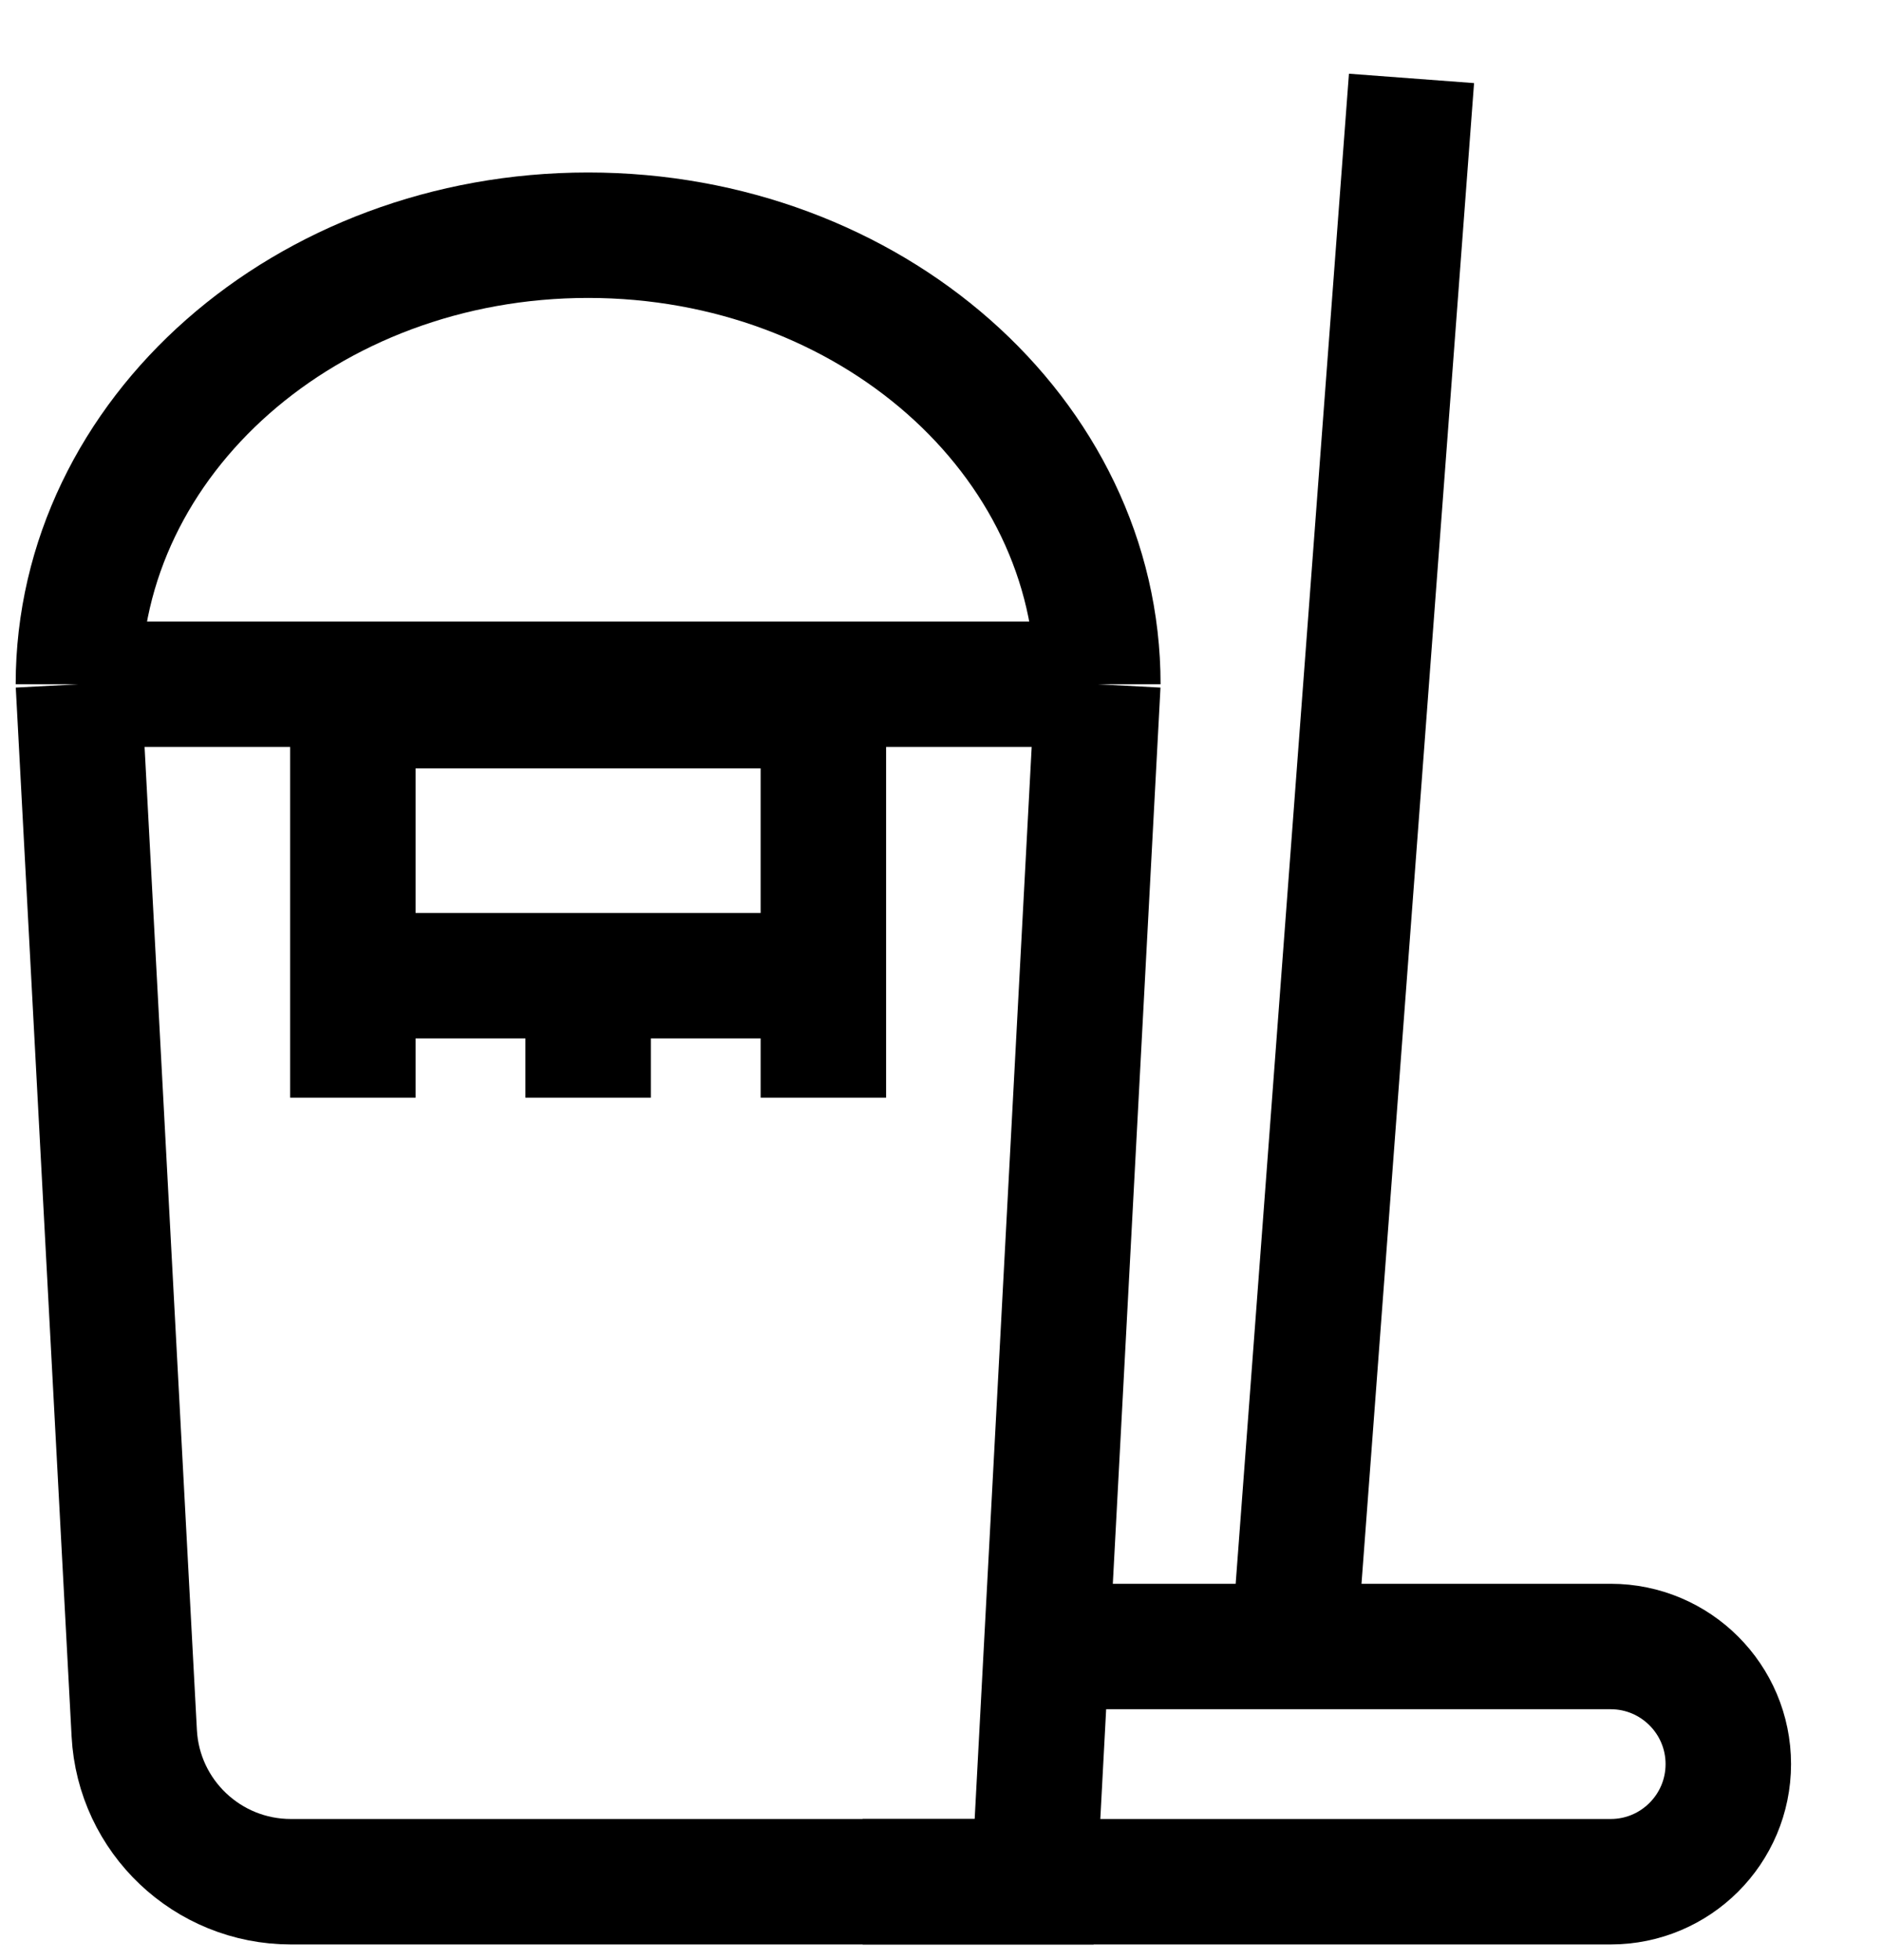 <svg width="24" height="25" viewBox="0 0 24 25" fill="none" xmlns="http://www.w3.org/2000/svg">
<path d="M1 8.727H14M1 8.727L1.712 22.106C1.768 23.168 2.646 24 3.709 24H13.188L14 8.727M1 8.727C1 5.564 3.91 3 7.5 3C11.09 3 14 5.564 14 8.727" stroke="currentColor" stroke-width="1.6"/>
<path d="M4.5 12.444V9H10.5V12.444M4.5 12.444V14M4.5 12.444H7.5M10.5 12.444V14M10.5 12.444H7.5M7.5 12.444V14" stroke="currentColor" stroke-width="1.6"/>
<path d="M18 1L16.5 21M16.5 21H12.92M16.5 21H20.54C21.368 21 22.04 21.672 22.04 22.5V22.5C22.04 23.328 21.368 24 20.54 24H11" stroke="currentColor" stroke-width="1.6"/>
</svg>
